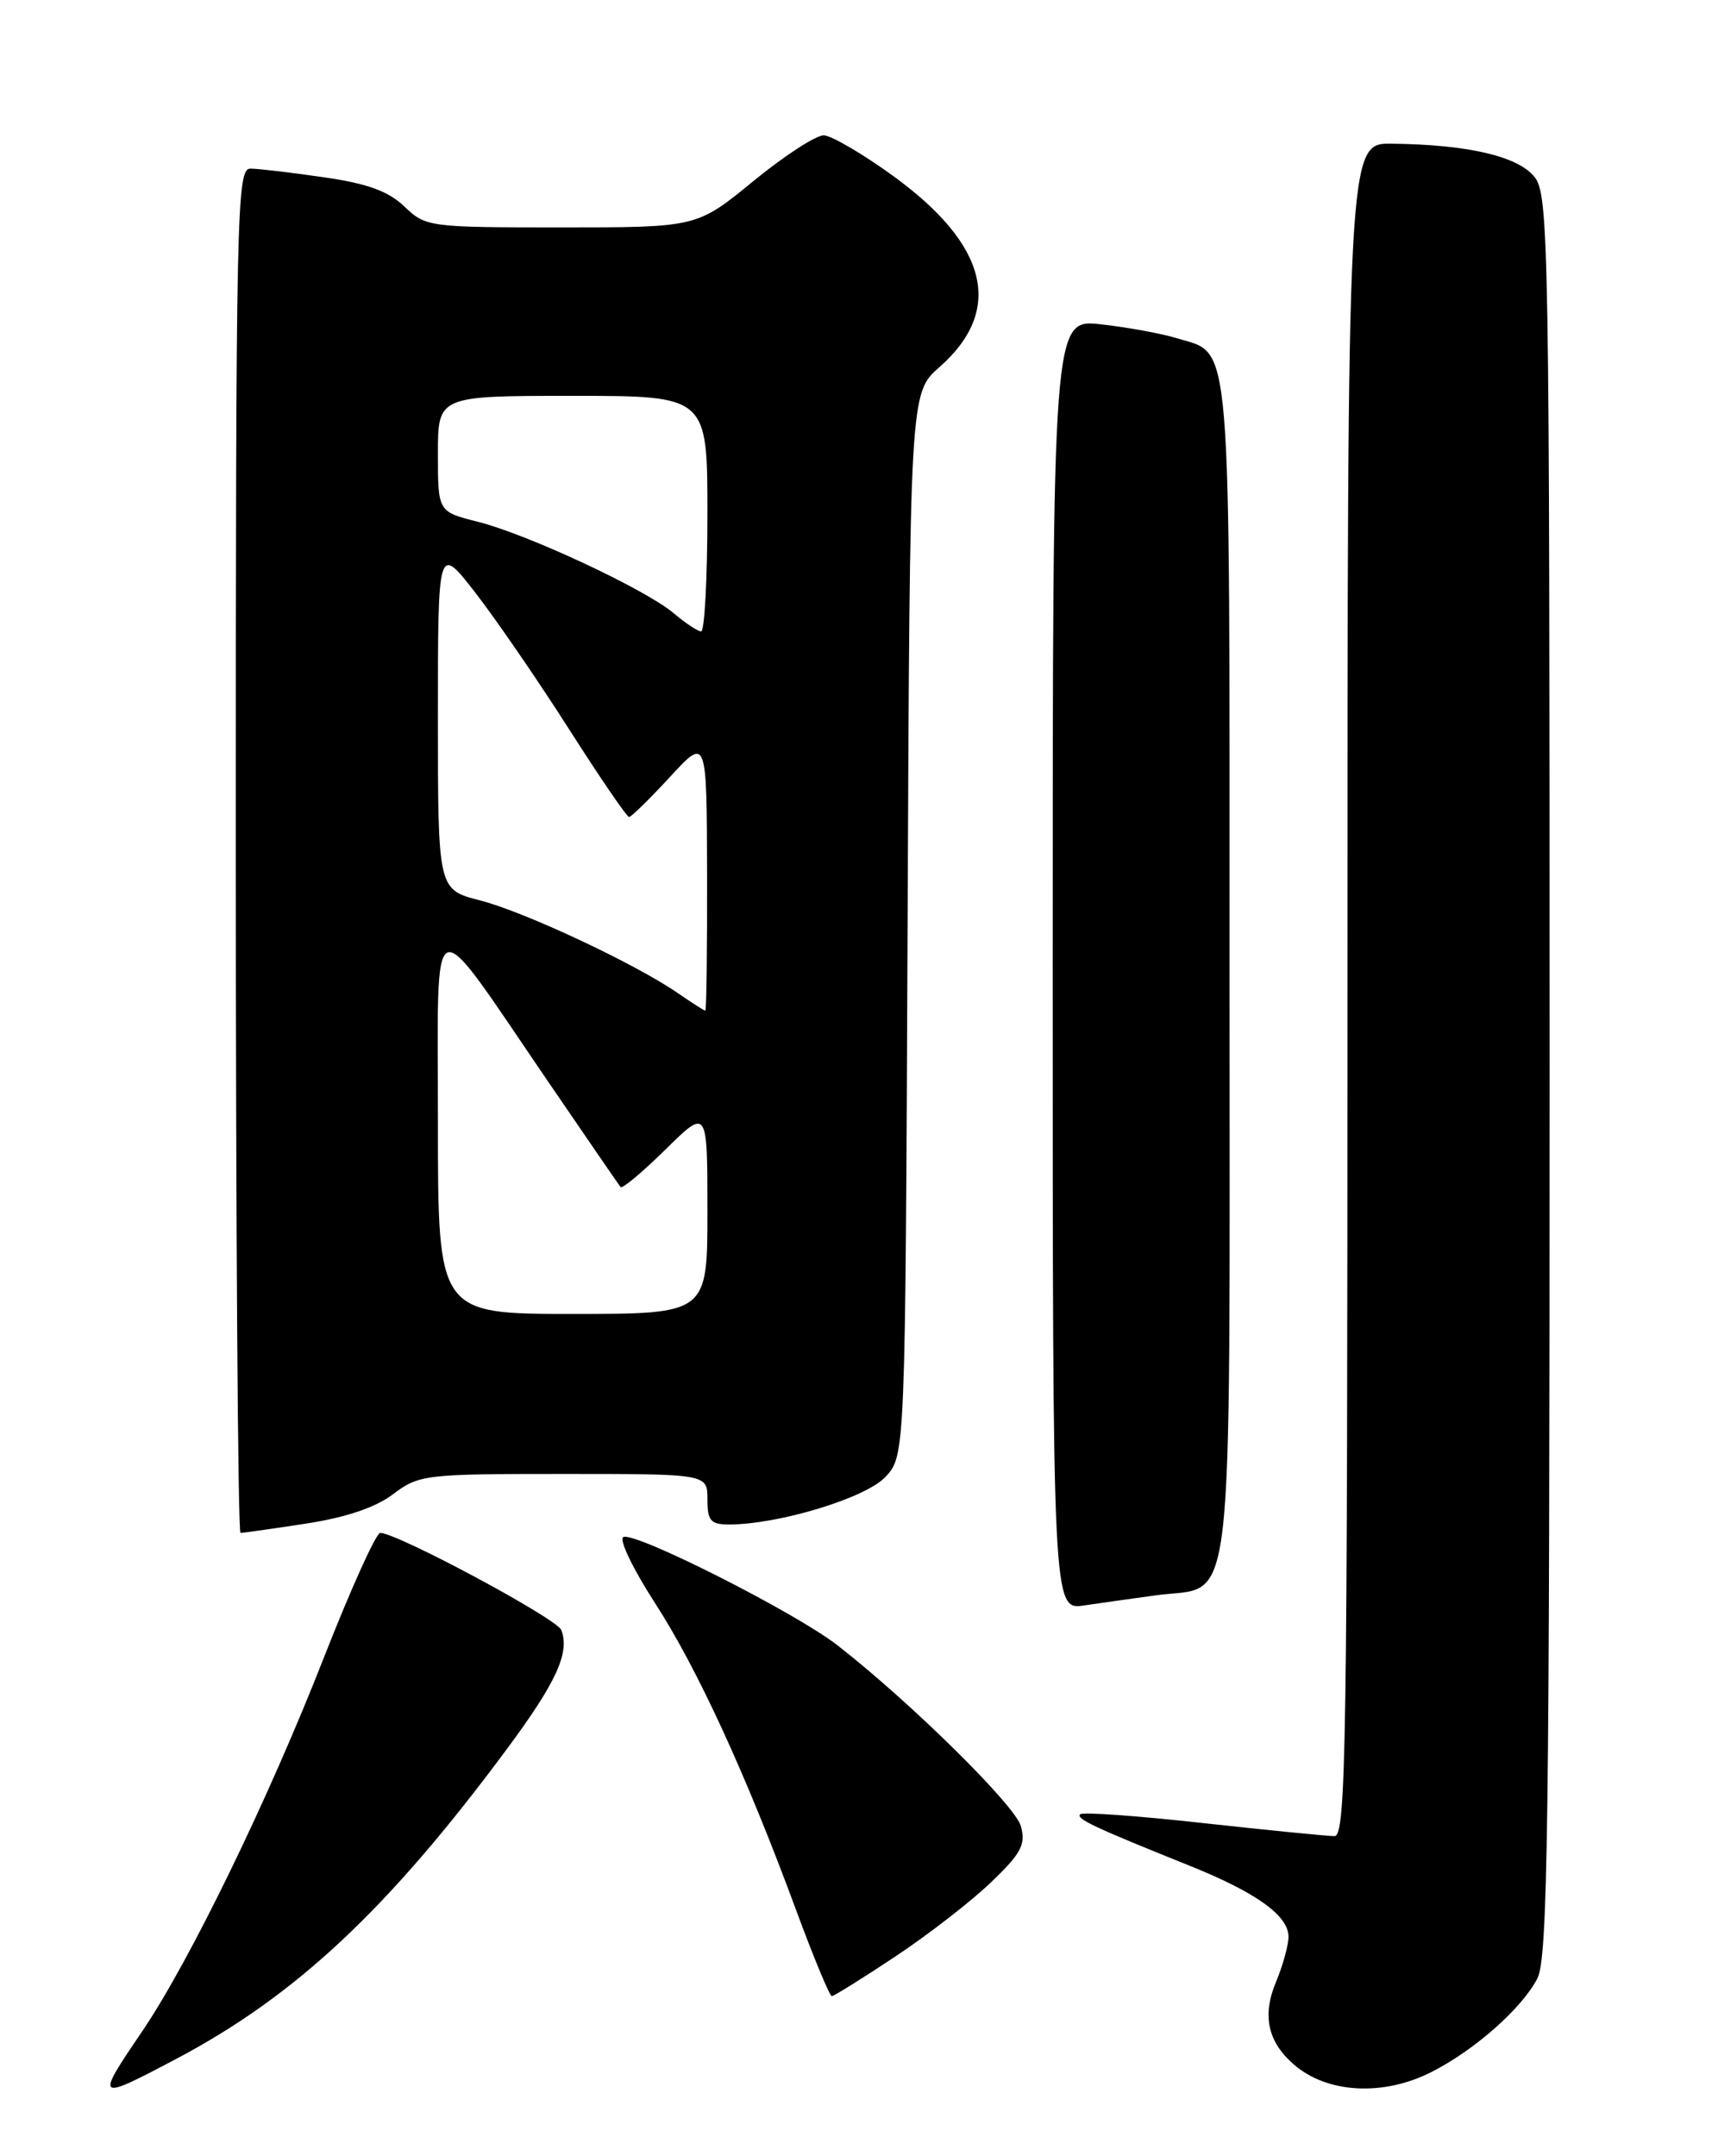 <?xml version="1.0" encoding="UTF-8" standalone="no"?>
<!DOCTYPE svg PUBLIC "-//W3C//DTD SVG 1.1//EN" "http://www.w3.org/Graphics/SVG/1.1/DTD/svg11.dtd" >
<svg xmlns="http://www.w3.org/2000/svg" xmlns:xlink="http://www.w3.org/1999/xlink" version="1.1" viewBox="0 0 204 256">
 <g >
 <path fill="currentColor"
d=" M 20.85 244.49 C 35.11 236.97 46.06 226.72 60.19 207.66 C 66.07 199.73 67.68 196.21 66.65 193.53 C 66.13 192.17 47.16 182.00 45.15 182.00 C 44.66 182.00 41.66 188.64 38.48 196.75 C 31.87 213.64 22.51 232.89 16.87 241.20 C 11.28 249.42 11.38 249.49 20.85 244.49 Z  M 170.01 245.99 C 175.13 243.39 180.73 238.43 182.55 234.90 C 183.79 232.51 184.00 216.90 184.00 127.66 C 184.00 28.26 183.91 23.11 182.19 20.98 C 180.21 18.54 174.25 17.16 165.25 17.06 C 160.00 17.00 160.00 17.00 160.00 117.50 C 160.00 207.42 159.84 218.00 158.46 218.00 C 157.61 218.00 150.58 217.30 142.84 216.45 C 135.10 215.59 128.54 215.12 128.26 215.41 C 127.73 215.93 129.92 216.96 141.27 221.52 C 149.20 224.71 153.00 227.44 153.00 229.95 C 153.00 230.94 152.33 233.36 151.51 235.33 C 149.85 239.30 150.53 242.42 153.64 245.12 C 157.60 248.56 164.28 248.92 170.01 245.99 Z  M 106.32 232.29 C 110.22 229.70 115.33 225.74 117.67 223.49 C 121.28 220.03 121.82 219.01 121.22 216.81 C 120.54 214.36 108.20 202.18 99.49 195.38 C 94.50 191.47 75.23 181.74 74.00 182.50 C 73.49 182.81 75.18 186.31 77.74 190.27 C 82.80 198.09 88.58 210.65 94.52 226.75 C 96.60 232.39 98.52 237.00 98.77 237.00 C 99.02 237.00 102.42 234.88 106.32 232.29 Z  M 137.33 189.40 C 146.72 188.13 146.00 194.28 146.00 115.03 C 146.00 38.32 146.32 42.18 139.75 40.16 C 137.96 39.61 133.91 38.86 130.75 38.51 C 125.00 37.86 125.00 37.86 125.00 114.52 C 125.00 191.18 125.00 191.18 128.75 190.61 C 130.81 190.31 134.67 189.76 137.33 189.40 Z  M 36.31 180.90 C 41.07 180.17 44.58 178.99 46.68 177.40 C 49.75 175.08 50.47 175.00 66.93 175.00 C 84.00 175.00 84.00 175.00 84.00 178.00 C 84.00 180.55 84.38 181.00 86.55 181.00 C 92.45 181.00 102.77 177.87 105.12 175.37 C 107.50 172.84 107.50 172.84 107.77 109.76 C 108.04 46.67 108.04 46.67 111.55 43.59 C 119.24 36.82 117.34 29.06 106.00 20.85 C 102.42 18.26 98.75 16.11 97.83 16.07 C 96.92 16.03 93.15 18.48 89.46 21.50 C 82.75 27.00 82.75 27.00 66.68 27.00 C 50.95 27.00 50.55 26.95 48.03 24.53 C 46.12 22.70 43.63 21.79 38.47 21.05 C 34.64 20.49 30.71 20.03 29.75 20.02 C 28.10 20.00 28.00 24.52 28.00 101.00 C 28.00 145.55 28.25 182.00 28.56 182.00 C 28.87 182.00 32.35 181.51 36.31 180.90 Z  M 52.00 133.25 C 52.01 106.92 50.72 107.39 65.14 128.50 C 69.65 135.10 73.49 140.70 73.69 140.94 C 73.89 141.18 76.29 139.17 79.02 136.48 C 84.00 131.58 84.00 131.58 84.00 143.79 C 84.00 156.00 84.00 156.00 68.00 156.00 C 52.00 156.00 52.00 156.00 52.00 133.25 Z  M 80.50 117.92 C 75.45 114.43 62.26 108.25 56.99 106.90 C 52.00 105.62 52.00 105.62 52.00 85.14 C 52.00 64.65 52.00 64.65 56.45 70.38 C 58.90 73.54 63.90 80.82 67.56 86.56 C 71.22 92.30 74.43 97.00 74.70 97.00 C 74.96 97.00 77.14 94.86 79.55 92.25 C 83.92 87.50 83.92 87.50 83.96 103.75 C 83.98 112.69 83.89 120.00 83.75 119.99 C 83.61 119.99 82.15 119.06 80.50 117.92 Z  M 80.00 72.81 C 76.65 69.97 62.65 63.44 56.75 61.95 C 52.00 60.76 52.00 60.76 52.00 53.88 C 52.00 47.00 52.00 47.00 68.00 47.00 C 84.00 47.00 84.00 47.00 84.00 61.00 C 84.00 68.70 83.66 74.99 83.25 74.97 C 82.84 74.95 81.38 73.98 80.00 72.81 Z "/>
</g>
</svg>